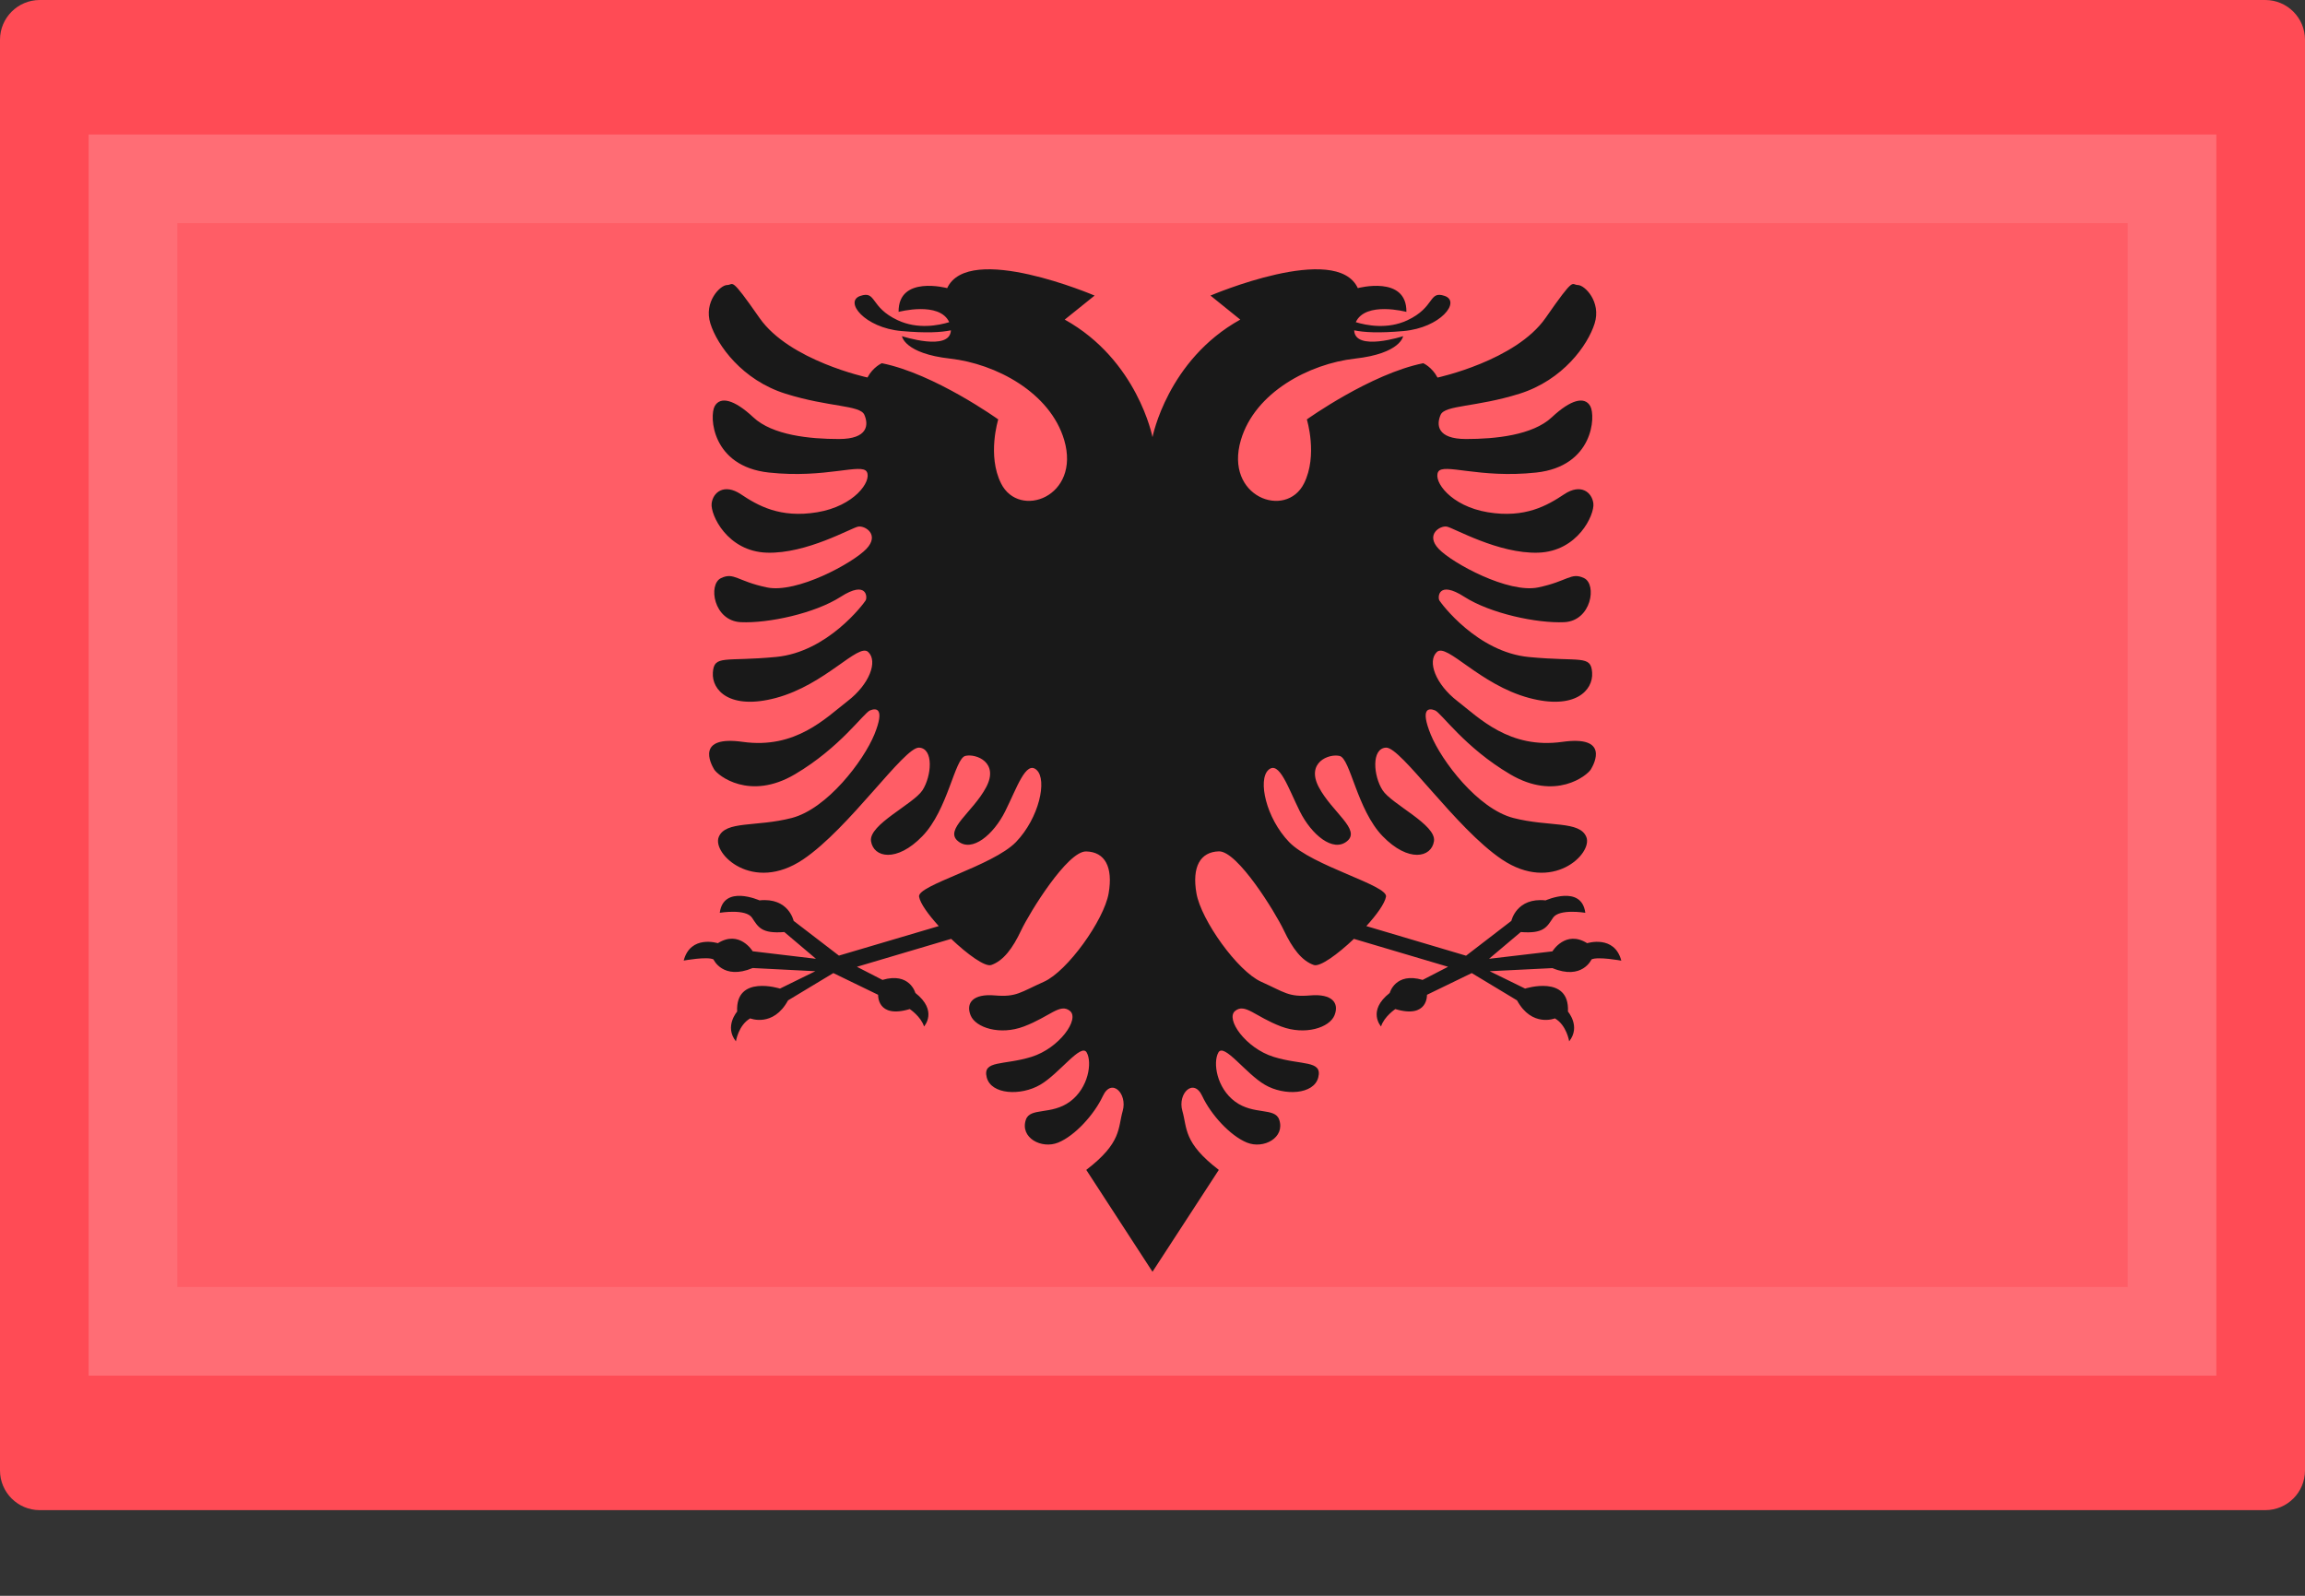 <svg width="26" height="18" viewBox="0 0 26 18" fill="none" xmlns="http://www.w3.org/2000/svg">
<rect x="0" y="0" width="26" height="18" fill="#333333" stroke="none"/>
<path d="M25.552 17.034H0.448C0.201 17.034 0 16.834 0 16.586V0.448C0 0.201 0.201 0 0.448 0H25.552C25.799 0 26 0.201 26 0.448V16.586C26 16.834 25.799 17.034 25.552 17.034Z" fill="#FF4B55"/>
<path d="M17.903 10.639C17.658 10.486 17.511 10.731 17.511 10.731L16.796 10.815L17.154 10.513C17.413 10.534 17.448 10.457 17.518 10.352C17.588 10.247 17.882 10.296 17.882 10.296C17.84 9.974 17.434 10.156 17.434 10.156C17.105 10.121 17.048 10.387 17.048 10.387L16.537 10.78L15.412 10.446C15.529 10.318 15.62 10.191 15.634 10.114C15.656 9.985 14.802 9.769 14.541 9.498C14.28 9.227 14.186 8.797 14.307 8.685C14.429 8.573 14.532 8.891 14.662 9.152C14.793 9.414 15.036 9.619 15.195 9.488C15.353 9.358 15.027 9.162 14.877 8.881C14.728 8.601 14.989 8.498 15.111 8.527C15.232 8.555 15.307 9.134 15.596 9.432C15.886 9.731 16.147 9.675 16.175 9.488C16.203 9.302 15.697 9.072 15.595 8.913C15.492 8.754 15.466 8.442 15.634 8.433C15.802 8.424 16.418 9.342 16.941 9.694C17.511 10.077 17.968 9.629 17.894 9.442C17.819 9.255 17.474 9.33 17.072 9.227C16.67 9.124 16.259 8.582 16.138 8.284C16.017 7.985 16.117 7.985 16.187 8.013C16.257 8.041 16.523 8.433 17.035 8.734C17.546 9.036 17.903 8.748 17.945 8.678C17.987 8.608 18.149 8.294 17.623 8.368C17.025 8.452 16.684 8.097 16.439 7.908C16.194 7.719 16.096 7.46 16.208 7.354C16.32 7.249 16.689 7.723 17.249 7.873C17.764 8.01 17.973 7.789 17.959 7.586C17.945 7.383 17.826 7.467 17.245 7.411C16.663 7.355 16.257 6.808 16.236 6.773C16.215 6.738 16.222 6.542 16.516 6.731C16.81 6.92 17.336 7.032 17.644 7.018C17.952 7.004 18.015 6.591 17.868 6.521C17.721 6.451 17.686 6.556 17.35 6.626C17.014 6.696 16.383 6.353 16.229 6.192C16.075 6.031 16.243 5.926 16.32 5.94C16.397 5.954 16.901 6.248 17.35 6.234C17.798 6.22 17.987 5.806 17.973 5.68C17.959 5.554 17.833 5.449 17.644 5.575C17.455 5.701 17.203 5.848 16.782 5.778C16.362 5.708 16.166 5.428 16.222 5.323C16.278 5.218 16.684 5.4 17.329 5.33C17.973 5.26 18.001 4.693 17.938 4.581C17.875 4.469 17.721 4.504 17.504 4.707C17.287 4.91 16.866 4.952 16.537 4.952C16.208 4.952 16.201 4.791 16.25 4.679C16.299 4.567 16.649 4.595 17.14 4.441C17.63 4.287 17.91 3.894 17.987 3.649C18.064 3.404 17.875 3.215 17.798 3.215C17.721 3.215 17.77 3.103 17.434 3.586C17.098 4.069 16.215 4.259 16.215 4.259C16.152 4.139 16.054 4.097 16.054 4.097C15.459 4.217 14.741 4.731 14.741 4.731C14.741 4.731 14.867 5.137 14.709 5.453C14.505 5.86 13.807 5.606 13.997 4.963C14.155 4.427 14.767 4.103 15.284 4.045C15.801 3.987 15.827 3.792 15.827 3.792C15.827 3.792 15.284 3.969 15.275 3.726C15.387 3.749 15.552 3.759 15.832 3.734C16.249 3.697 16.481 3.402 16.296 3.338C16.112 3.275 16.191 3.465 15.874 3.613C15.649 3.718 15.412 3.67 15.293 3.634C15.403 3.395 15.864 3.518 15.864 3.518C15.869 3.101 15.316 3.25 15.316 3.25C15.074 2.727 13.654 3.334 13.654 3.334L13.99 3.605C13.168 4.062 13 4.931 13 4.931C13 4.931 12.832 4.062 12.01 3.605L12.347 3.334C12.347 3.334 10.927 2.727 10.684 3.25C10.684 3.25 10.131 3.101 10.136 3.518C10.136 3.518 10.598 3.395 10.707 3.634C10.589 3.67 10.352 3.718 10.126 3.612C9.81 3.465 9.889 3.275 9.704 3.338C9.519 3.401 9.752 3.697 10.168 3.734C10.449 3.759 10.614 3.749 10.726 3.726C10.716 3.969 10.174 3.792 10.174 3.792C10.174 3.792 10.2 3.987 10.717 4.045C11.234 4.103 11.845 4.427 12.004 4.963C12.193 5.606 11.495 5.86 11.292 5.453C11.133 5.137 11.26 4.731 11.26 4.731C11.26 4.731 10.542 4.216 9.947 4.097C9.947 4.097 9.848 4.139 9.785 4.258C9.785 4.258 8.903 4.069 8.567 3.586C8.23 3.103 8.28 3.215 8.202 3.215C8.125 3.215 7.936 3.404 8.013 3.649C8.09 3.894 8.371 4.287 8.861 4.441C9.351 4.595 9.701 4.567 9.75 4.679C9.799 4.791 9.792 4.952 9.463 4.952C9.134 4.952 8.714 4.91 8.497 4.707C8.28 4.504 8.125 4.469 8.062 4.581C7.999 4.693 8.027 5.26 8.672 5.33C9.316 5.4 9.722 5.218 9.778 5.323C9.834 5.428 9.638 5.708 9.218 5.778C8.798 5.848 8.546 5.701 8.357 5.575C8.168 5.449 8.041 5.554 8.027 5.68C8.013 5.806 8.203 6.22 8.651 6.234C9.099 6.248 9.603 5.954 9.68 5.94C9.758 5.926 9.926 6.031 9.772 6.192C9.617 6.353 8.987 6.696 8.651 6.626C8.315 6.556 8.28 6.451 8.133 6.521C7.985 6.591 8.048 7.004 8.357 7.018C8.665 7.032 9.19 6.92 9.484 6.731C9.779 6.542 9.786 6.738 9.764 6.773C9.743 6.808 9.337 7.354 8.756 7.41C8.175 7.466 8.055 7.382 8.041 7.586C8.027 7.789 8.236 8.01 8.751 7.873C9.312 7.723 9.681 7.249 9.793 7.354C9.905 7.459 9.807 7.719 9.561 7.908C9.316 8.097 8.975 8.452 8.378 8.368C7.852 8.294 8.013 8.608 8.055 8.678C8.097 8.748 8.455 9.035 8.966 8.734C9.477 8.433 9.743 8.041 9.814 8.013C9.884 7.985 9.984 7.985 9.863 8.284C9.741 8.582 9.33 9.124 8.929 9.227C8.527 9.33 8.182 9.255 8.107 9.442C8.032 9.628 8.49 10.077 9.059 9.694C9.582 9.342 10.199 8.424 10.367 8.433C10.535 8.442 10.508 8.754 10.406 8.913C10.303 9.071 9.797 9.301 9.825 9.488C9.853 9.675 10.115 9.731 10.404 9.432C10.694 9.133 10.768 8.554 10.89 8.526C11.011 8.498 11.273 8.601 11.123 8.881C10.974 9.161 10.647 9.358 10.806 9.488C10.965 9.619 11.207 9.414 11.338 9.152C11.469 8.891 11.572 8.573 11.693 8.685C11.815 8.797 11.721 9.227 11.46 9.498C11.198 9.768 10.345 9.985 10.367 10.114C10.38 10.191 10.472 10.317 10.589 10.446L9.463 10.779L8.952 10.387C8.952 10.387 8.896 10.121 8.567 10.156C8.567 10.156 8.161 9.974 8.119 10.296C8.119 10.296 8.413 10.247 8.483 10.352C8.553 10.457 8.588 10.534 8.847 10.513L9.204 10.815L8.49 10.73C8.49 10.73 8.343 10.485 8.097 10.639C8.097 10.639 7.789 10.541 7.712 10.835C7.712 10.835 7.978 10.786 8.048 10.822C8.048 10.822 8.154 11.06 8.49 10.919L9.197 10.955L8.798 11.151C8.798 11.151 8.294 10.99 8.315 11.41C8.315 11.41 8.168 11.578 8.301 11.746C8.301 11.746 8.329 11.564 8.462 11.487C8.462 11.487 8.721 11.592 8.889 11.284L9.4 10.976L9.905 11.221C9.905 11.221 9.891 11.494 10.262 11.382C10.262 11.382 10.388 11.466 10.423 11.578C10.423 11.578 10.584 11.403 10.325 11.2C10.325 11.2 10.262 10.962 9.954 11.053L9.666 10.905L10.729 10.59C10.913 10.765 11.111 10.909 11.181 10.885C11.318 10.838 11.424 10.695 11.518 10.495C11.613 10.294 12.041 9.598 12.252 9.604C12.463 9.609 12.557 9.778 12.505 10.078C12.452 10.379 12.041 10.955 11.775 11.074C11.508 11.193 11.466 11.249 11.221 11.228C10.976 11.207 10.892 11.312 10.948 11.452C11.004 11.592 11.28 11.681 11.55 11.578C11.845 11.466 11.957 11.312 12.069 11.403C12.181 11.494 11.95 11.823 11.635 11.921C11.319 12.019 11.081 11.956 11.13 12.152C11.179 12.348 11.515 12.363 11.733 12.236C11.95 12.11 12.195 11.76 12.258 11.872C12.321 11.984 12.279 12.271 12.069 12.426C11.859 12.58 11.62 12.489 11.572 12.629C11.502 12.832 11.747 12.965 11.936 12.888C12.125 12.811 12.342 12.573 12.44 12.363C12.538 12.152 12.72 12.335 12.664 12.531C12.608 12.727 12.655 12.888 12.253 13.196L13 14.345L13.748 13.196C13.346 12.888 13.393 12.727 13.337 12.531C13.28 12.335 13.463 12.152 13.561 12.363C13.659 12.573 13.876 12.811 14.065 12.888C14.254 12.965 14.499 12.832 14.429 12.629C14.381 12.489 14.142 12.58 13.932 12.426C13.722 12.271 13.68 11.984 13.743 11.872C13.806 11.76 14.051 12.11 14.268 12.236C14.485 12.363 14.822 12.348 14.87 12.152C14.919 11.956 14.681 12.019 14.366 11.921C14.051 11.823 13.82 11.494 13.932 11.403C14.044 11.312 14.156 11.466 14.45 11.578C14.721 11.681 14.997 11.592 15.053 11.452C15.109 11.312 15.025 11.207 14.779 11.228C14.534 11.249 14.492 11.193 14.226 11.074C13.96 10.955 13.549 10.379 13.496 10.078C13.443 9.778 13.538 9.609 13.749 9.603C13.96 9.598 14.387 10.294 14.482 10.495C14.577 10.695 14.683 10.838 14.82 10.885C14.889 10.909 15.088 10.765 15.272 10.59L16.334 10.905L16.047 11.053C15.739 10.962 15.676 11.2 15.676 11.2C15.417 11.403 15.578 11.578 15.578 11.578C15.613 11.466 15.739 11.382 15.739 11.382C16.11 11.494 16.096 11.221 16.096 11.221L16.601 10.976L17.112 11.284C17.28 11.592 17.539 11.487 17.539 11.487C17.672 11.564 17.7 11.746 17.7 11.746C17.833 11.578 17.686 11.41 17.686 11.41C17.707 10.99 17.203 11.151 17.203 11.151L16.803 10.955L17.511 10.92C17.847 11.06 17.952 10.822 17.952 10.822C18.022 10.787 18.288 10.836 18.288 10.836C18.211 10.541 17.903 10.639 17.903 10.639Z" fill="black"/>
<rect x="1" y="1.517" width="24" height="14" fill="white" fill-opacity="0.1"/>
<rect x="1.5" y="2.017" width="23" height="13" stroke="white" stroke-opacity="0.1"/>
</svg>

